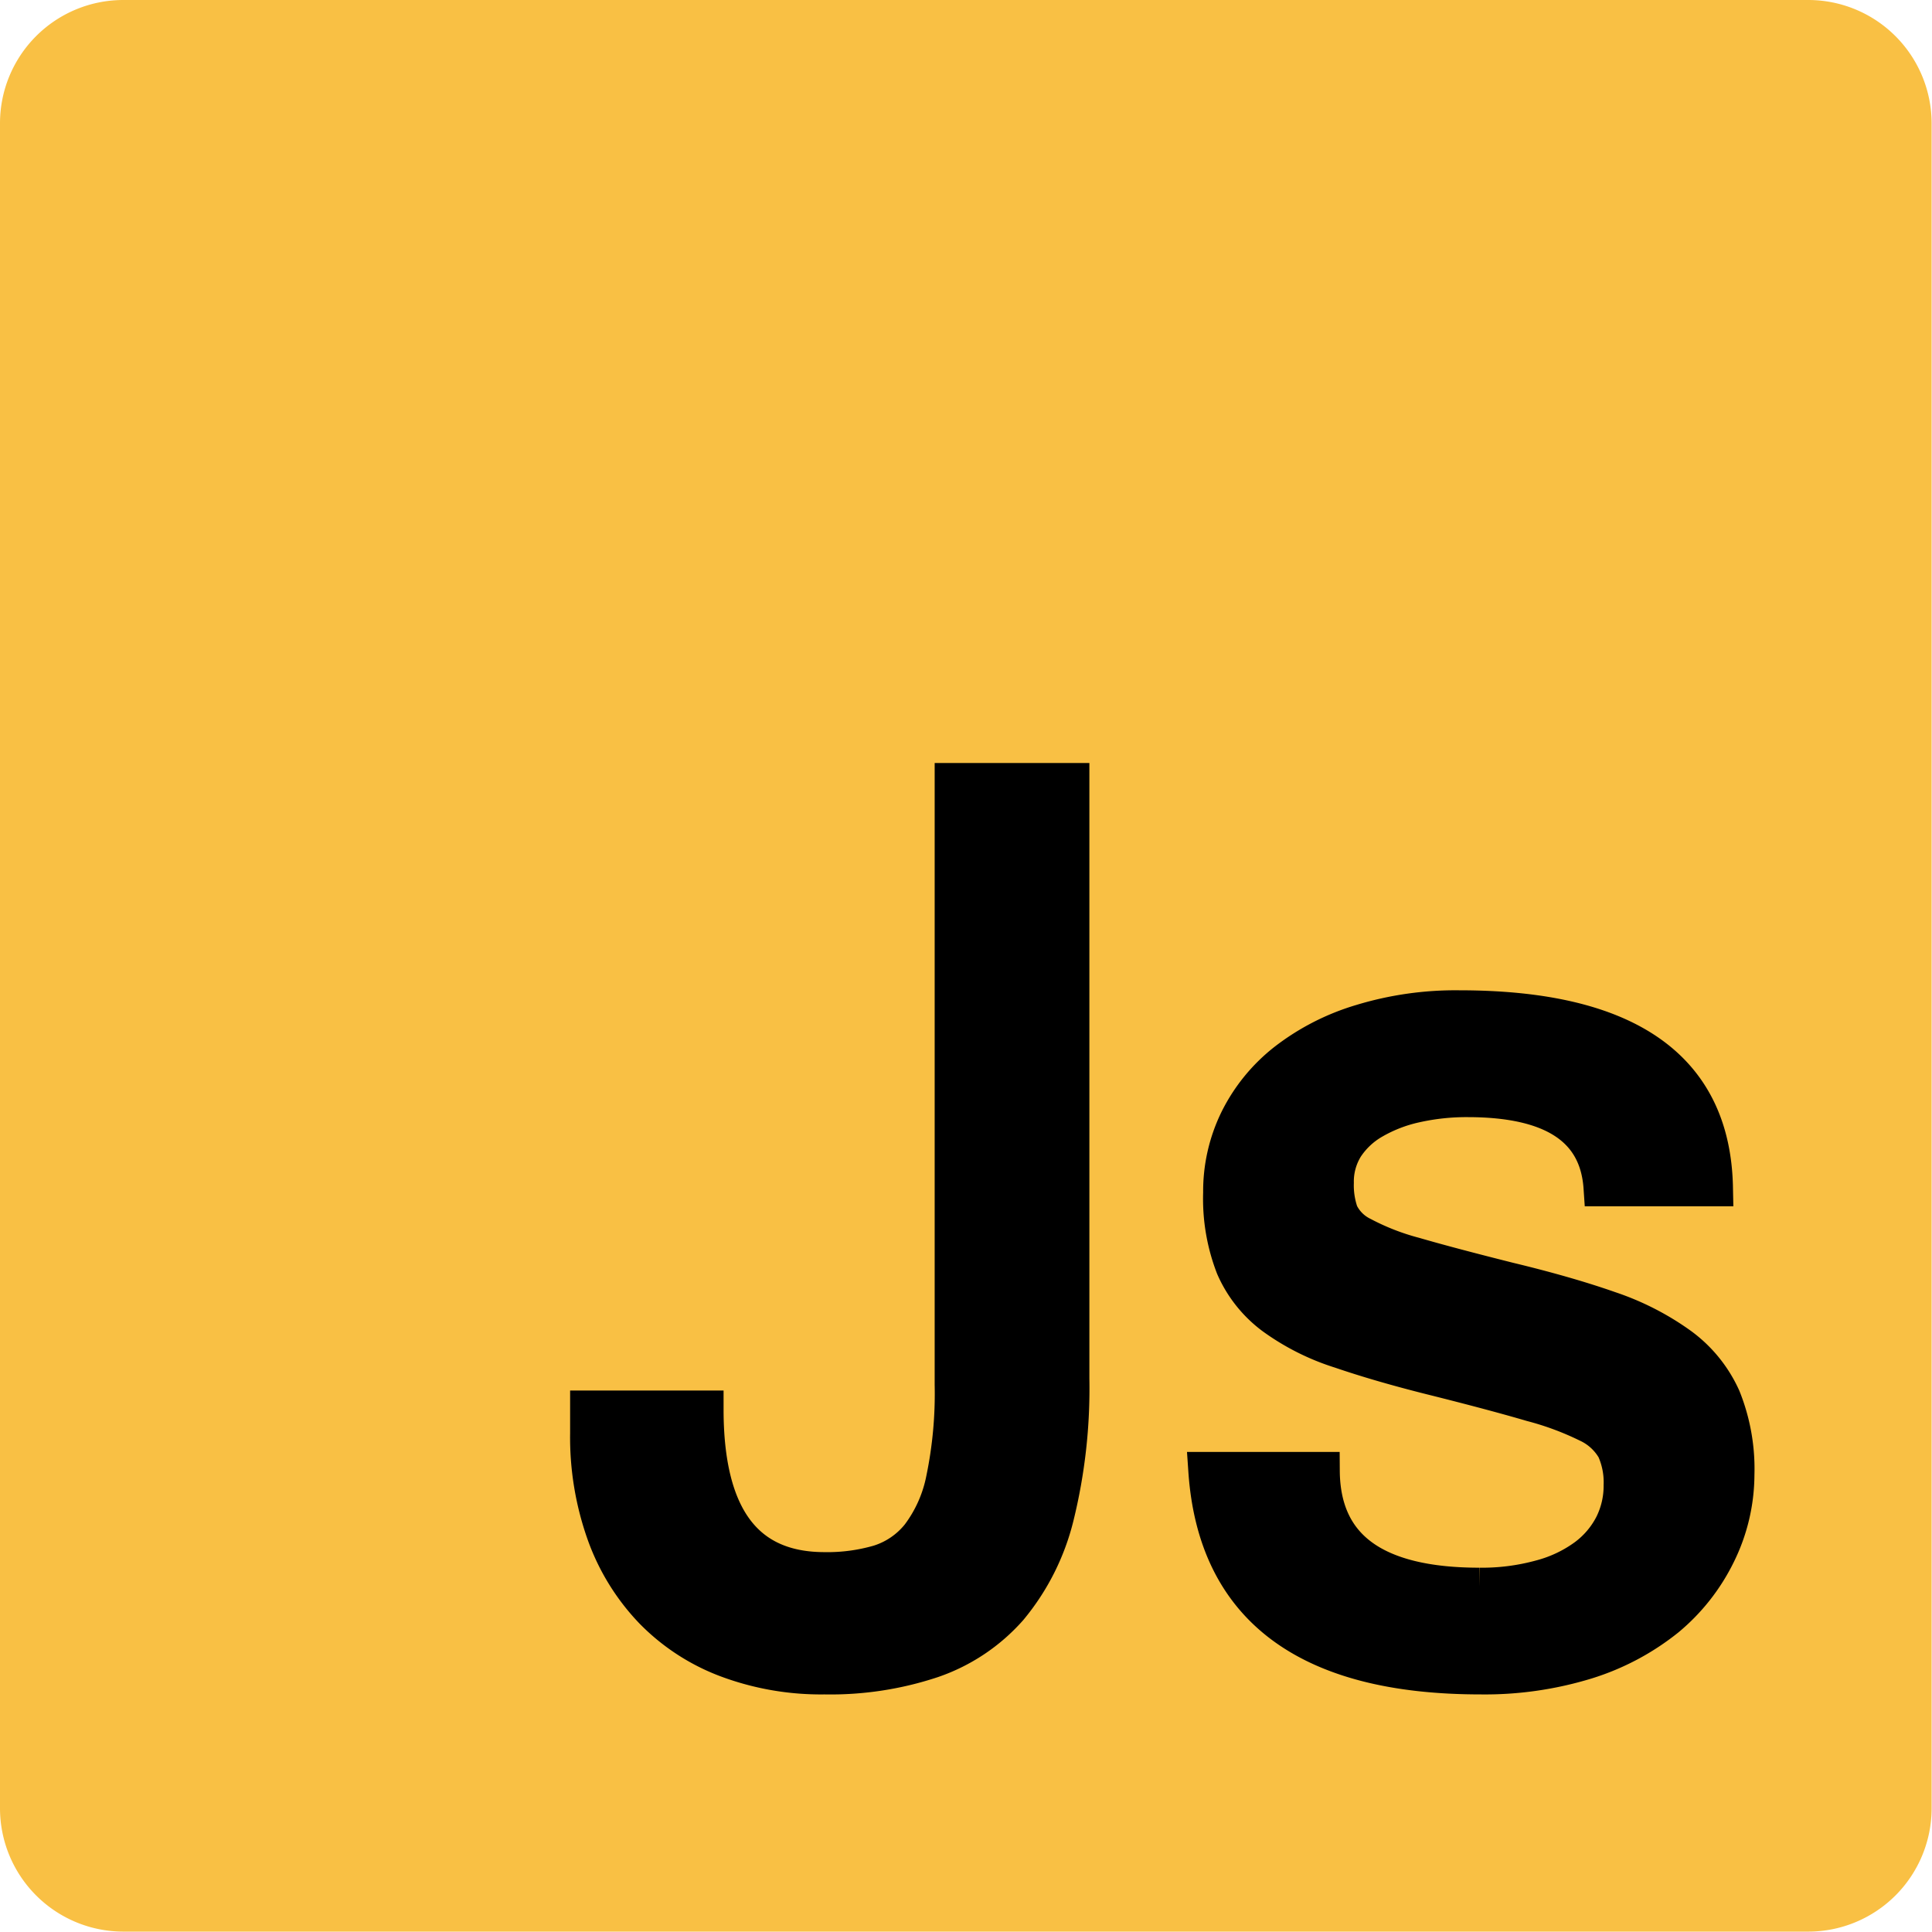 <svg xmlns="http://www.w3.org/2000/svg" width="15.385" height="15.386" viewBox="0 0 15.385 15.386">
    <g transform="translate(0 0)">
        <g transform="translate(0 0)">
            <path fill="#f9c044" d="M14.4,0H.982A.982.982,0,0,0,0,.982V14.4a.983.983,0,0,0,.982.982H14.4a.983.983,0,0,0,.982-.982V.982A.983.983,0,0,0,14.4,0Z"
                transform="translate(0 0)" />
            <g transform="translate(4.69 6.228)">
                <path  stroke= "#000" stroke-width= "0.3px" d="M5.953,7.386a4.245,4.245,0,0,1-.122,1.093,1.819,1.819,0,0,1-.368.731,1.442,1.442,0,0,1-.614.41,2.557,2.557,0,0,1-.856.13,2.133,2.133,0,0,1-.776-.135,1.624,1.624,0,0,1-.591-.386,1.715,1.715,0,0,1-.376-.609,2.284,2.284,0,0,1-.132-.8V7.63H3.04q0,1.287.954,1.287a1.478,1.478,0,0,0,.435-.058.667.667,0,0,0,.323-.221,1.1,1.1,0,0,0,.2-.45,3.362,3.362,0,0,0,.069-.755v-4.8h.932V7.386ZM11.1,8.78a1.546,1.546,0,0,1-.4.509,1.938,1.938,0,0,1-.639.34,2.748,2.748,0,0,1-.843.121q-2.065,0-2.177-1.631h.906q.006.922,1.262.922A1.772,1.772,0,0,0,9.7,8.978a1.067,1.067,0,0,0,.357-.169.734.734,0,0,0,.217-.255.7.7,0,0,0,.074-.319.652.652,0,0,0-.056-.291.489.489,0,0,0-.218-.2,2.378,2.378,0,0,0-.447-.166q-.286-.084-.747-.2c-.3-.074-.559-.149-.775-.223a1.854,1.854,0,0,1-.535-.269.974.974,0,0,1-.311-.392,1.492,1.492,0,0,1-.1-.589,1.287,1.287,0,0,1,.132-.58,1.358,1.358,0,0,1,.379-.464,1.837,1.837,0,0,1,.6-.307,2.566,2.566,0,0,1,.779-.111q2,0,2.029,1.42h-.89q-.048-.709-1.07-.71a1.865,1.865,0,0,0-.421.045,1.175,1.175,0,0,0-.336.13.657.657,0,0,0-.223.209.529.529,0,0,0-.079.289.679.679,0,0,0,.037.243.384.384,0,0,0,.178.178,1.945,1.945,0,0,0,.416.162q.275.08.753.2.461.111.8.23a2.11,2.11,0,0,1,.564.289,1.041,1.041,0,0,1,.334.413,1.509,1.509,0,0,1,.108.609A1.431,1.431,0,0,1,11.1,8.78Z"
                    transform="translate(-2.118 -2.635)" />
            </g>
        </g>
    </g>
</svg>